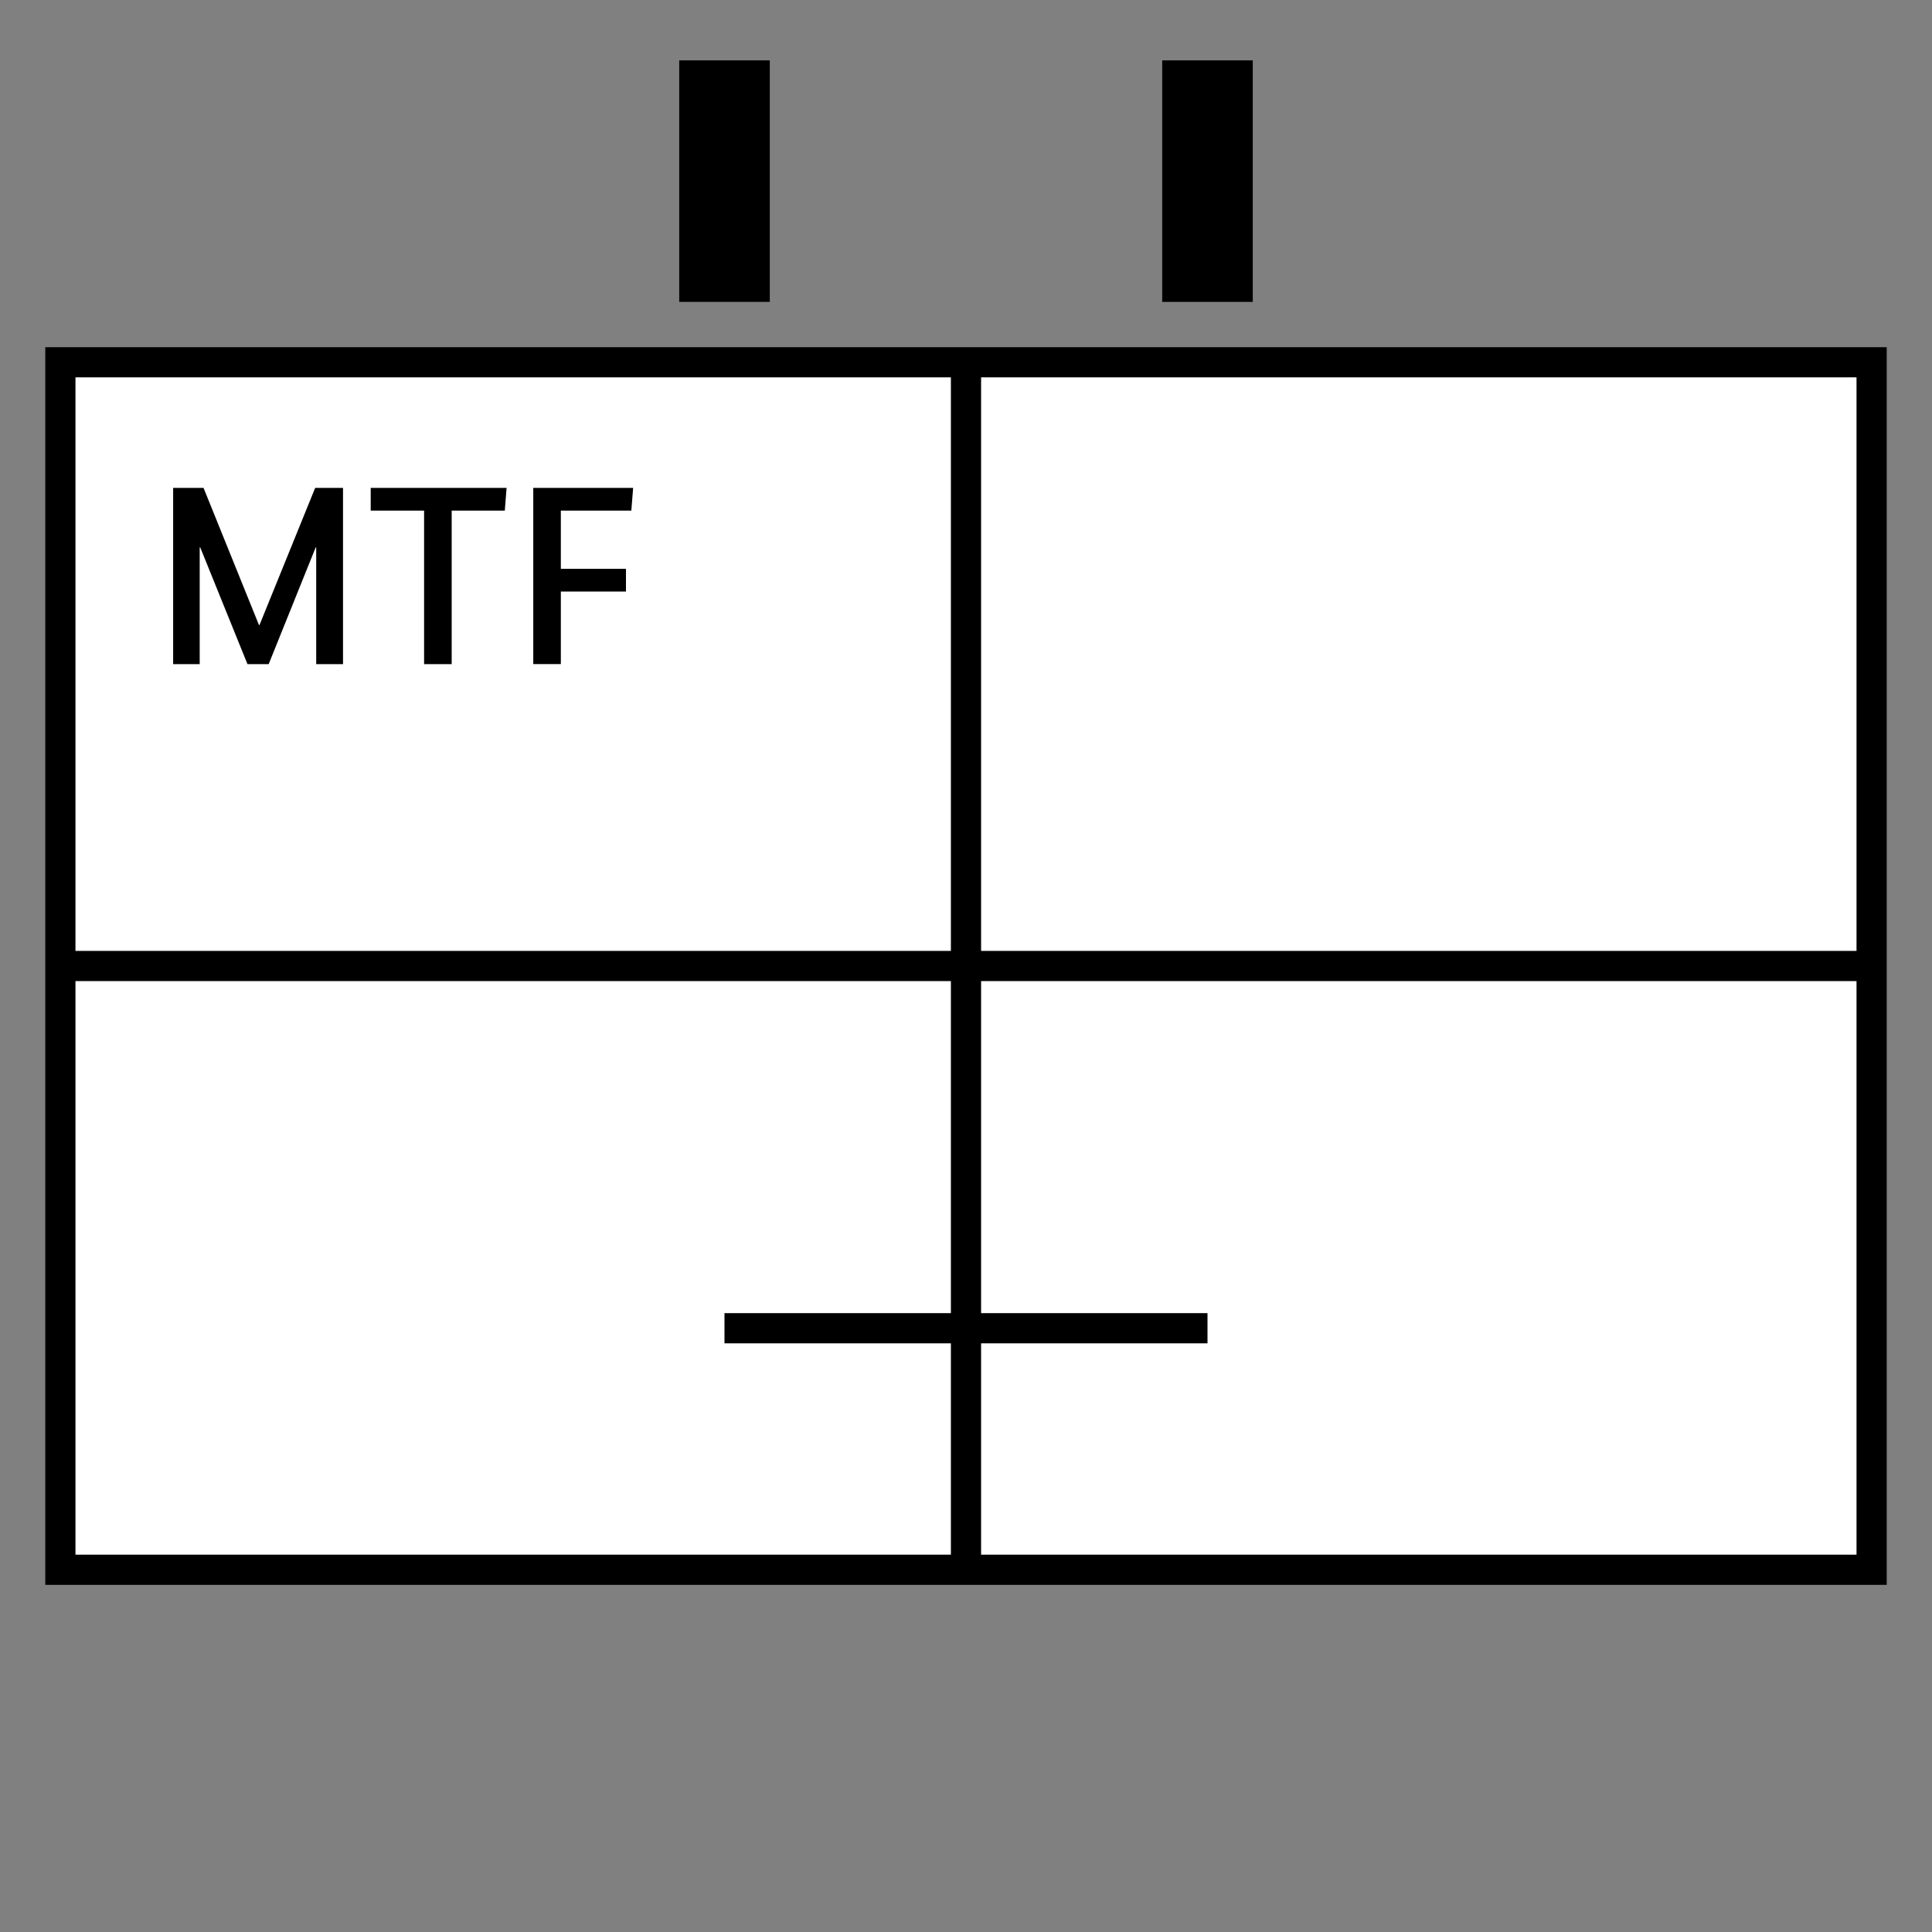 <?xml version="1.0" encoding="UTF-8"?>
<svg xmlns="http://www.w3.org/2000/svg" version="1.1" viewBox="0 0 90.709 90.709">
  <rect x="0" y="0" width="90.709" height="90.709" fill="#808080" stroke="none"/>
  <!-- Generator: Adobe Illustrator 29.1.0, SVG Export Plug-In . SVG Version: 2.1.0 Build 142)  -->
  <g id="Grundfläche">
    <rect x="0" y="0" width="90.709" height="90.709" fill="none"/>
  </g>
  <g id="Flächige_Fülung">
    <rect x="2.834" y="17.008" width="85.04" height="56.693" fill="#fff"/>
  </g>
  <g id="Takt_Zeichen__x28_umgewandelt_x29_">
    <path d="M2.126,16.3v58.11h86.457V16.3H2.126ZM87.165,44.646h-41.102v-26.929h41.102v26.929ZM44.645,17.717v26.929H3.543v-26.929h41.102ZM3.543,46.063h41.102v15.591h-10.63v1.417h10.63v9.922H3.543v-26.93ZM46.063,72.993v-9.922h10.63v-1.417h-10.63v-15.591h41.102v26.93h-41.102Z"/>
    <path d="M54.567,2.835h4.252v11.339h-4.252V2.835ZM31.89,14.173h4.252V2.835h-4.252v11.339Z"/>
  </g>
  <g id="Takt._Zeichen__x28_Typo_x29_">
    <g>
      <path d="M16.105,31.181h-1.259v-5.481h-.024l-2.207,5.481h-.996l-2.219-5.481h-.024v5.481h-1.247v-8.275h1.427l2.603,6.44h.024l2.615-6.44h1.307v8.275Z"/>
      <path d="M23.702,23.973h-2.495v7.208h-1.295v-7.208h-2.507v-1.067h6.38l-.084,1.067Z"/>
      <path d="M25.037,31.181v-8.275h4.689l-.084,1.067h-3.31v2.734h3.058v1.067h-3.058v3.406h-1.295Z"/>
    </g>
  </g>
</svg>